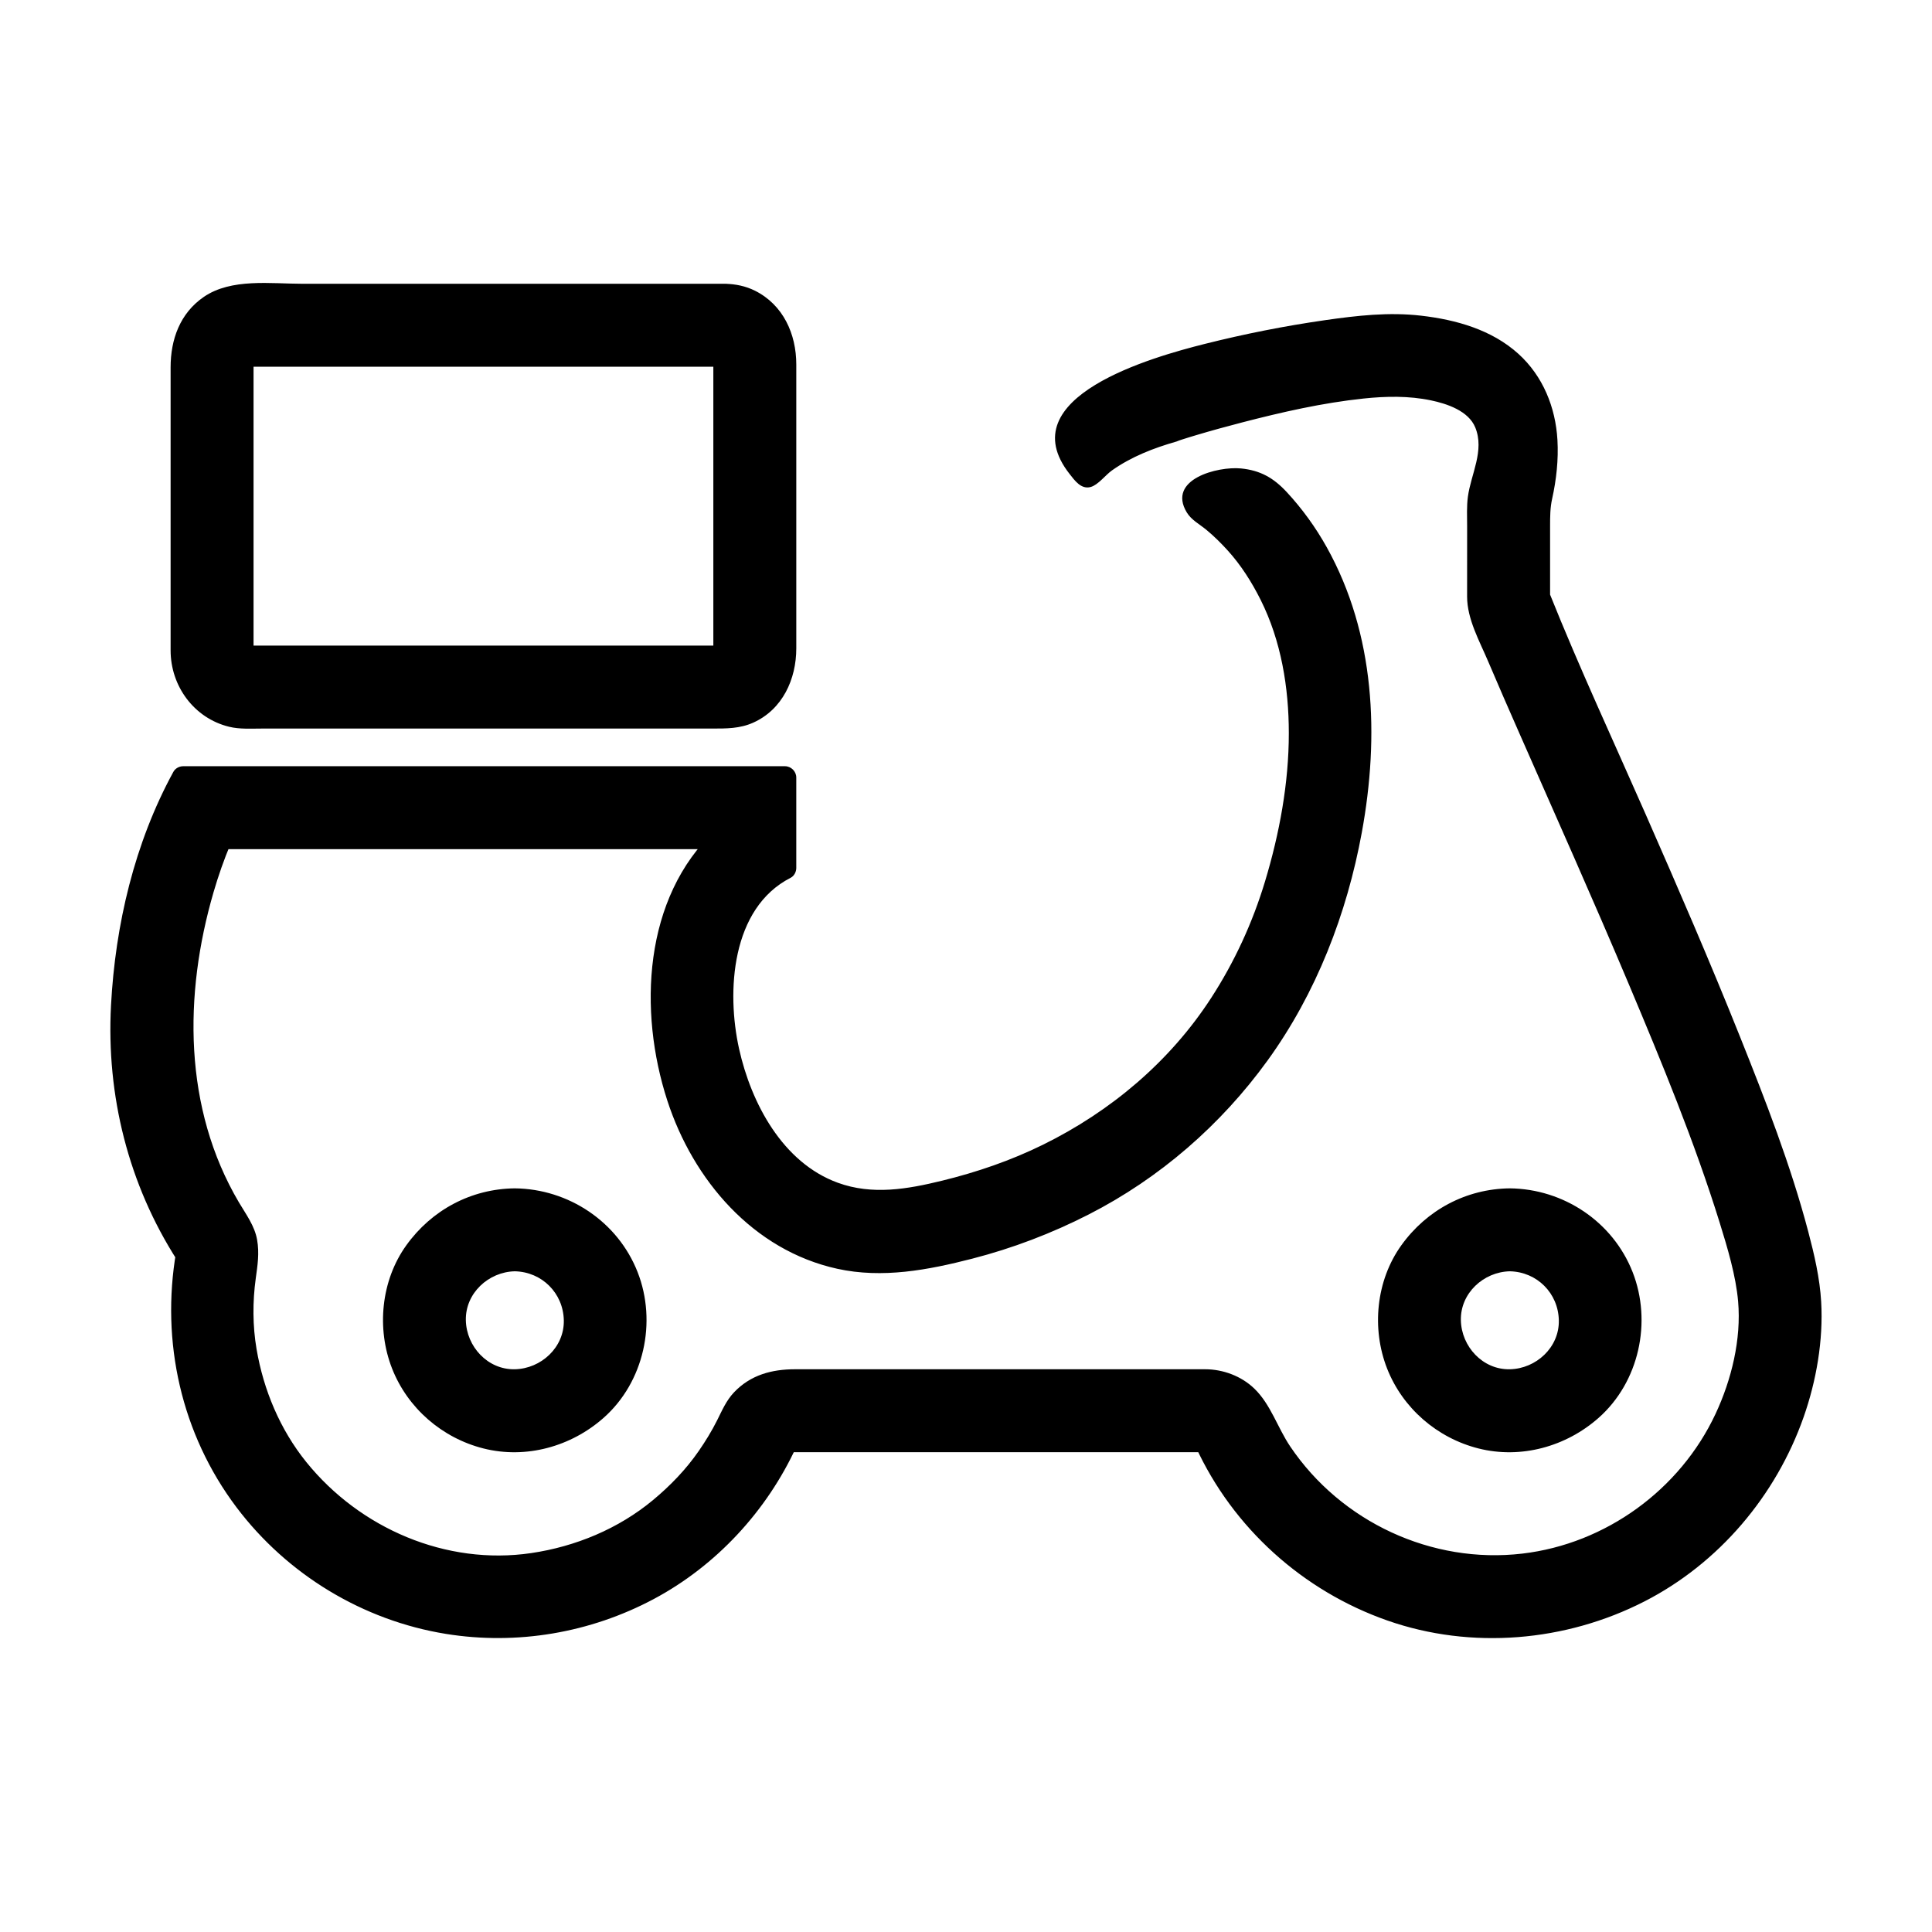 <?xml version="1.0" standalone="no"?><!DOCTYPE svg PUBLIC "-//W3C//DTD SVG 1.1//EN" "http://www.w3.org/Graphics/SVG/1.1/DTD/svg11.dtd"><svg t="1651338648661" class="icon" viewBox="0 0 1024 1024" version="1.1" xmlns="http://www.w3.org/2000/svg" p-id="7158" xmlns:xlink="http://www.w3.org/1999/xlink" width="32" height="32"><defs><style type="text/css">@font-face { font-family: feedback-iconfont; src: url("//at.alicdn.com/t/font_1031158_u69w8yhxdu.woff2?t=1630033759944") format("woff2"), url("//at.alicdn.com/t/font_1031158_u69w8yhxdu.woff?t=1630033759944") format("woff"), url("//at.alicdn.com/t/font_1031158_u69w8yhxdu.ttf?t=1630033759944") format("truetype"); }
</style></defs><path d="M383.733 188.373c0.271 0.352 0.352 1.135 0.352 2.461l0 154.891c0 1.326 0.225 2.109-0.063 2.461L130.413 348.186c-0.288-0.352-2.029-1.135-2.029-2.461l0-154.89c0-1.326 1.741-2.109 2.029-2.461l253.67 0M384.74 156.411 129.695 156.411c-17.659 0-33.272 15.406-33.272 34.424l0 154.891c0 19.018 15.613 34.424 33.272 34.424L384.74 380.15c17.659 0 31.307-15.406 31.307-34.424L416.047 190.835c0-19.018-13.983-34.424-31.627-34.424L384.74 156.411zM800.252 667.812c17.627 0 31.963 14.336 31.963 31.963 0 17.628-14.336 31.963-31.963 31.963-17.628 0-31.963-14.335-31.963-31.963C768.29 682.147 782.624 667.812 800.252 667.812M800.252 635.849c-35.304 0-63.926 28.623-63.926 63.925 0 35.303 28.623 63.925 63.926 63.925s63.925-28.623 63.925-63.925S835.555 635.849 800.252 635.849L800.252 635.849zM272.87 667.812c17.628 0 31.963 14.336 31.963 31.963 0 17.628-14.335 31.963-31.963 31.963-17.627 0-31.963-14.335-31.963-31.963C240.907 682.147 255.243 667.812 272.87 667.812M272.87 635.849c-35.303 0-63.925 28.623-63.925 63.925 0 35.303 28.623 63.925 63.925 63.925s63.925-28.623 63.925-63.925S308.172 635.849 272.87 635.849L272.87 635.849zM815.578 316.224 815.578 268.28c15.98-62.502-15.981-95.888-79.906-95.888-24.388 0-108.816 14.463-143.832 31.963-31.963 15.98-31.963 31.963-15.98 47.944 0.207 0 0.415 0.032 0.623 0.032 9.013-9.03 23.429-17.963 45.546-24.115-0.768-0.271 71.356-22.741 113.644-23.86 24.211-0.64 42.254 5.753 49.478 15.773 7.224 10.021 4.043 26.226 0.097 38.052-1.07 3.244-1.631 6.664-1.631 10.1l-0.016 47.944c0 4.075 0.782 8.103 2.285 11.875 8.23 20.567 21.351 50.229 36.532 84.589 39.299 88.808 105.029 237.465 105.029 281.765 0 74.904-60.937 135.841-135.841 135.841-53.073 0-101.593-31.323-123.615-79.811-5.194-11.411-16.572-18.746-29.102-18.746L416.942 731.738c-12.529 0-23.907 7.335-29.102 18.746-22.022 48.487-70.542 79.811-123.615 79.811-74.904 0-135.841-60.937-135.841-135.841 0-7.495 0.734-15.294 2.253-23.827 1.406-7.959-0.256-16.174-4.65-22.949-19.338-29.853-29.565-64.323-29.565-99.723 0-46.457 11.762-82.896 20.695-103.878L383.54 444.077c-28.383 26.129-39.905 73.354-28.191 123.007 14.606 61.88 58.348 101.849 111.422 101.849 6.057 0 12.257-0.526 18.458-1.55 131.622-21.942 219.199-116.04 234.27-251.736 6.633-59.658-7.814-112.731-40.672-149.44-2.19-2.445-4.618-4.555-6.937-6.808-12.13-10.963-50.085-3.644-36.006 11.283 37.14 25.602 59.083 76.31 51.843 141.435C671.747 555.942 575.86 619.868 479.971 635.849c-4.538 0.751-8.949 1.118-13.2 1.118-85.516 0-111.63-146.468-50.725-176.912l0-47.943L97.077 412.112c-16.973 30.828-32.618 79.905-32.618 135.841 0 43.197 12.833 83.342 34.695 117.095-1.694 9.557-2.733 19.354-2.733 29.405 0 92.676 75.128 167.803 167.803 167.803 67.952 0 126.332-40.464 152.717-98.557l221.948 0c26.385 58.076 84.765 98.557 152.717 98.557 92.676 0 167.803-75.128 167.803-167.803C959.409 626.325 847.541 396.13 815.578 316.224z" p-id="7159"></path><path d="M378.552 191.401c-1.313-3.1-0.468-0.925-0.468 0.265 0 1.133 0 2.266 0 3.398 0 4.261 0 8.521 0 12.782 0 14.047 0 28.094 0 42.141 0 28.767 0 57.535 0 86.302 0 2.36 0 4.721 0 7.082 0 0.841 0.136 3.271 0.151 3.219 1.929-1.468 3.857-2.937 5.786-4.405-45.427 0-90.854 0-136.281 0-39.109 0-78.217 0-117.326 0 1.414 0.586 2.829 1.171 4.243 1.757-3.953-3.123-0.272 3.75-0.272 0.95 0-1.133 0-2.266 0-3.398 0-4.261 0-8.521 0-12.782 0-14.047 0-28.094 0-42.141 0-28.767 0-57.535 0-86.302 0-2.361 0-4.721 0-7.082 0-0.606 0-1.212 0-1.818 0-1.857-3.642 4.341 0.272 1.246-1.414 0.586-2.829 1.171-4.243 1.757 45.438 0 90.876 0 136.315 0 39.118 0 78.237 0 117.355 0 7.738 0 7.738-12 0-12-45.438 0-90.876 0-136.315 0-29.278 0-58.556 0-87.834 0-8.252 0-16.504 0-24.756 0-6.154 0-12.794 1.044-12.794 9.137 0 49.875 0 99.749 0 149.623 0 6.401 1.527 13.052 9.333 13.052 6.297 0 12.593 0 18.89 0 27.427 0 54.854 0 82.282 0 49.994 0 99.988 0 149.982 0 0.383 0 0.766 0 1.148 0 2.695 0 5.043-1.835 5.786-4.405 0.639-2.209 0.278-5.237 0.278-7.604 0-4.06 0-8.12 0-12.18 0-13.829 0-27.658 0-41.487 0-29.066 0-58.132 0-87.199 0-5.023 0.822-11.263-1.171-15.967-1.277-3.014-5.662-3.645-8.209-2.152C377.617 185.001 377.276 188.39 378.552 191.401L378.552 191.401z" p-id="7160"></path><path d="M384.74 150.411c-45.336 0-90.671 0-136.007 0-29.432 0-58.864 0-88.296 0-16.854 0-37.874-3.067-52.466 6.985-12.628 8.7-17.548 22.59-17.548 37.321 0 10.45 0 20.899 0 31.348 0 31.124 0 62.247 0 93.371 0 8.429 0 16.858 0 25.287 0 18.914 12.409 35.929 31.015 40.478 5.642 1.379 11.808 0.949 17.583 0.949 9.741 0 19.482 0 29.223 0 60.527 0 121.054 0 181.582 0 9.173 0 18.347 0 27.521 0 7.546 0 14.755 0.073 21.89-3.136 15.543-6.989 22.812-23.046 22.812-39.379 0-9.384 0-18.768 0-28.152 0-31.197 0-62.394 0-93.591 0-9.568 0-19.136 0-28.703 0-16.146-6.923-31.641-21.923-39.119-4.899-2.442-10.257-3.537-15.704-3.659 0 4 0 8 0 12 0.107 0 0.213 0 0.32 0C392.478 162.411 392.478 150.411 384.74 150.411c-0.107 0-0.213 0-0.32 0-7.749 0-7.725 11.827 0 12 16.844 0.377 25.627 15.448 25.627 30.778 0 9.567 0 19.135 0 28.703 0 31.197 0 62.394 0 93.591 0 9.384 0 18.768 0 28.152 0 14.896-8.641 30.515-25.312 30.515-14.616 0-29.232 0-43.849 0-60.375 0-120.749 0-181.124 0-8.341 0-16.682 0-25.022 0-9.867 0-18.353-2.016-25.43-9.802-7.292-8.021-6.887-18.106-6.887-28.057 0-12.455 0-24.91 0-37.365 0-30.359 0-60.719 0-91.078 0-6.612-0.295-13.303 0.121-19.908 0.949-15.048 14.69-25.528 28.972-25.528 50.994 0 101.988 0 152.982 0 33.414 0 66.828 0 100.242 0C392.478 162.411 392.478 150.411 384.74 150.411z" p-id="7161"></path><path d="M800.252 673.812c14.379 0.308 25.655 11.584 25.963 25.963s-12.046 25.666-25.963 25.963c-14.379 0.308-25.666-12.046-25.963-25.963C773.982 685.396 786.336 674.108 800.252 673.812c7.727-0.165 7.743-12.165 0-12-20.969 0.448-37.514 16.994-37.963 37.963-0.449 20.967 17.669 37.529 37.963 37.963 20.967 0.448 37.529-17.669 37.963-37.963 0.448-20.967-17.669-37.529-37.963-37.963C792.509 661.646 792.526 673.646 800.252 673.812L800.252 673.812z" p-id="7162"></path><path d="M800.252 629.849c-23.173 0.25-44.076 11.448-57.537 30.211-13.374 18.642-15.844 44.089-7.531 65.27 8.265 21.059 26.56 36.855 48.44 42.377 22.555 5.691 46.456-0.978 63.7-16.235 21.435-18.966 28.364-50.832 17.996-77.252C854.85 647.539 828.755 630.156 800.252 629.849c-7.741-0.084-7.733 11.916 0 12 22.644 0.244 42.526 13.106 52.494 33.353 9.907 20.125 5.928 45.287-8.414 62.178-14.703 17.315-38.388 24.048-60.126 18.068-21.562-5.932-37.134-24.575-41.144-46.227-6.489-35.034 22.536-66.998 57.189-67.372C807.986 641.765 807.993 629.765 800.252 629.849z" p-id="7163"></path><path d="M272.87 673.812c14.379 0.308 25.656 11.584 25.963 25.963s-12.046 25.666-25.963 25.963c-14.379 0.308-25.666-12.046-25.963-25.963C246.6 685.396 258.954 674.108 272.87 673.812c7.727-0.165 7.743-12.165 0-12-20.968 0.448-37.515 16.994-37.963 37.963-0.448 20.967 17.668 37.529 37.963 37.963 20.967 0.448 37.529-17.668 37.963-37.963 0.448-20.967-17.668-37.529-37.963-37.963C265.128 661.646 265.143 673.646 272.87 673.812L272.87 673.812z" p-id="7164"></path><path d="M272.87 629.849c-23.172 0.25-44.076 11.449-57.536 30.211-13.374 18.642-15.844 44.089-7.532 65.27 8.265 21.059 26.56 36.855 48.44 42.377 22.555 5.691 46.455-0.979 63.699-16.235 21.436-18.966 28.365-50.832 17.997-77.252C327.468 647.539 301.373 630.156 272.87 629.849c-7.742-0.084-7.733 11.916 0 12 22.643 0.244 42.526 13.106 52.494 33.353 9.908 20.125 5.929 45.287-8.414 62.178-14.703 17.315-38.387 24.048-60.125 18.068-21.562-5.932-37.133-24.575-41.144-46.227-6.488-35.034 22.536-66.998 57.189-67.372C280.604 641.765 280.612 629.765 272.87 629.849z" p-id="7165"></path><path d="M821.578 316.224c0-12.417 0-24.833 0-37.25 0-5.382 0.036-9.861 1.08-14.577 2.26-10.203 3.417-20.765 2.818-31.211-0.99-17.315-7.698-33.866-20.673-45.627-14.123-12.801-33.046-18.1-51.568-20.242-17.12-1.979-33.95-0.063-50.907 2.375-21.45 3.083-42.775 7.313-63.791 12.596-27.179 6.832-103.731 28.089-71.634 68.928 2.717 3.457 6.106 8.296 11.174 6.902 3.947-1.085 7.884-6.38 11.274-8.779 10.307-7.292 22.202-11.904 34.271-15.336 3.131-0.89 5.082-4.213 4.191-7.381-0.002-0.004-0.003-0.008-0.004-0.012-0.919 2.259-1.838 4.518-2.758 6.776 0.15-0.112-1.918 0.738-0.55 0.247 0.644-0.231 1.295-0.441 1.945-0.654 2.497-0.815 5.014-1.574 7.531-2.326 8.067-2.411 16.192-4.631 24.342-6.744 21.129-5.478 42.635-10.379 64.368-12.67 11.902-1.255 24.015-1.495 35.777 0.972 8.461 1.774 19.849 5.542 23.454 14.341 5.028 12.273-2.284 24.692-3.906 36.71-0.698 5.172-0.401 10.506-0.403 15.713-0.004 12.417-0.008 24.833-0.012 37.25-0.004 11.922 6.571 23.529 11.129 34.275 5.317 12.542 10.789 25.019 16.273 37.489 19.608 44.593 39.522 89.053 58.427 133.953 17.418 41.368 34.661 83.092 48.005 125.987 4.205 13.515 8.629 28.325 9.804 41.835 1.747 20.087-3.506 41.539-11.976 59.641-18.817 40.216-58.204 68.824-102.326 74.029-48.062 5.67-96.116-16.77-123.114-56.808-6.693-9.927-10.293-22.234-18.997-30.636-6.876-6.638-16.587-10.254-26.084-10.254-5.339 0-10.677 0-16.016 0-27.776 0-55.554 0-83.331 0-30.542 0-61.083 0-91.625 0-8.794 0-17.589 0-26.383 0-12.277 0-23.549 2.97-32.346 12.236-4.086 4.305-6.321 9.577-8.935 14.798-2.83 5.651-6.142 11.051-9.729 16.249-6.768 9.81-15.148 18.479-24.299 26.079-18.322 15.216-41.059 24.611-64.518 28.072-45.154 6.659-90.794-13.104-119.169-48.196-13.918-17.212-22.726-38.245-26.417-59.978-2.085-12.277-2.118-25.068-0.419-37.389 0.978-7.095 1.97-13.347 0.719-20.497-1.301-7.435-5.938-13.555-9.676-19.896-29.398-49.871-29.251-109.978-13.412-164.326 2.548-8.744 5.562-17.397 9.113-25.786-1.727 0.991-3.454 1.981-5.181 2.972 44.404 0 88.808 0 133.212 0s88.808 0 133.212 0c-1.414-3.414-2.829-6.829-4.243-10.243-38.461 35.987-40.983 96.207-25.605 143.493 13.711 42.159 45.473 79.335 90.064 89.148 23.942 5.27 48.183 0.663 71.531-5.346 21.39-5.505 42.182-13.428 61.842-23.484 37.599-19.232 70.008-47.423 94.733-81.597 25.809-35.67 42.038-77.746 49.941-120.893 9.335-50.956 7.107-104.94-18.569-151.047-5.862-10.528-13.069-20.518-21.279-29.342-7.009-7.534-14.012-11.482-24.263-12.483-12.237-1.195-39.275 5.72-28.677 23.313 2.407 3.995 6.763 6.24 10.28 9.138 4.077 3.359 7.841 7.085 11.387 10.995 7.082 7.807 12.76 16.783 17.47 26.186 10.903 21.77 14.94 46.521 14.948 70.678 0.008 26.474-4.972 53.281-12.606 78.568-6.586 21.817-16.141 42.621-28.537 61.746-21.863 33.73-53.195 60.11-89.126 77.806-17.015 8.38-35.059 14.564-53.465 19.068-18.431 4.51-36.986 7.761-55.276 1.112-29.318-10.658-45.951-42.228-52.348-70.941-6.772-30.4-4.201-74.627 27.332-90.715 1.852-0.944 2.972-3.161 2.972-5.181 0-15.981 0-31.962 0-47.943 0-3.271-2.729-6-6-6-40.129 0-80.258 0-120.387 0-58.472 0-116.943 0-175.415 0-7.723 0-15.445 0-23.167 0-2.066 0-4.176 1.132-5.181 2.972C71.288 446.802 61.1 490.162 58.836 532.876c-2.532 47.778 9.225 94.861 35.138 135.199-0.202-1.541-0.403-3.082-0.605-4.623-8.234 47.685 2.747 96.658 31.972 135.441 26.84 35.618 66.96 59.99 111.015 67.103 37.685 6.083 76.509-0.536 110.162-18.482 33.146-17.676 59.958-46.724 75.604-80.787-1.727 0.99-3.454 1.981-5.181 2.972 48.005 0 96.01 0 144.015 0 25.978 0 51.956 0 77.934 0-1.727-0.99-3.454-1.981-5.181-2.972 19.84 43.185 56.899 76.528 101.696 92.202 44.465 15.559 94.488 11.223 136.228-10.162 39.462-20.219 69.662-55.985 84.318-97.655 6.759-19.216 10.493-40.727 9.314-61.125-0.727-12.563-3.639-25.031-6.838-37.158-9.313-35.308-22.685-69.602-36.226-103.46-15.832-39.584-32.792-78.713-49.947-117.739-17.105-38.912-35.078-77.535-50.89-117-2.841-7.09-14.452-3.999-11.572 3.19 11.863 29.608 25.077 58.685 37.974 87.851 16.921 38.267 33.809 76.552 49.901 115.177 15.142 36.344 29.854 72.992 41.904 110.496 4.539 14.128 8.699 28.439 11.554 43.014 2.742 14.002 2.819 28.499 0.66 43.421-6.329 43.741-31.021 83.601-67.09 109.059-37.78 26.666-86.017 35.606-130.938 24.959-48.534-11.504-88.969-46.027-109.688-91.125-0.857-1.866-3.229-2.972-5.181-2.972-48.005 0-96.01 0-144.014 0-25.978 0-51.956 0-77.934 0-1.952 0-4.324 1.105-5.181 2.972-19.788 43.084-57.136 75.94-102.722 89.283-44.616 13.058-93.406 5.447-132.455-19.459-37.256-23.763-62.966-62.775-71.396-105.986-2.29-11.735-3.037-23.744-2.659-35.683 0.235-7.446 1.146-14.849 2.412-22.184 0.619-3.583-1.462-5.933-3.254-8.816-2.04-3.283-3.955-6.643-5.817-10.029-13.616-24.757-21.916-52.427-24.548-80.535-2.665-28.443 0.31-57.621 6.523-85.422 5.169-23.127 13.035-45.873 24.414-66.699-1.727 0.991-3.454 1.981-5.181 2.972 40.129 0 80.258 0 120.387 0 58.472 0 116.943 0 175.415 0 7.723 0 15.445 0 23.167 0-2-2-4-4-6-6 0 15.981 0 31.962 0 47.943 0.991-1.727 1.981-3.454 2.972-5.181-27.17 13.861-36.374 46.481-36.232 74.891 0.16 32.125 11.614 66.022 34.298 89.242 10.97 11.229 25.12 19.364 40.549 22.465 19.857 3.99 40.543-1.141 59.717-6.402 37.692-10.344 73.08-28.759 102.285-54.824 32.818-29.289 55.561-68.063 68.432-109.895 14.832-48.205 20.112-103.824-0.215-151.209-8.392-19.562-21.164-37.088-38.099-50.098-1.394-1.071-3.364-2.062-4.374-3.505-0.64-0.913-0.503-1.449-0.601-0.999-0.112 0.522 0.239-0.465 0.712-0.814 1.343-0.992 2.849-1.605 4.418-2.121 6.579-2.158 15.218-2.402 21.557 0.671 4.344 2.106 7.906 6.754 11.013 10.328 4.074 4.687 7.727 9.7 11.139 14.884 6.714 10.202 12.081 21.253 16.256 32.718 9.106 25.012 12.04 51.772 10.965 78.259-3.574 88.074-46.882 173.94-121.678 222.109-18.071 11.638-37.583 20.908-57.865 27.979-22.372 7.799-47.27 14.785-71.104 14.347-45.02-0.828-80.03-34.326-95.919-74.416-17.7-44.659-17.913-105.147 19.513-140.166 3.875-3.625 0.862-10.243-4.243-10.243-44.404 0-88.808 0-133.212 0s-88.808 0-133.212 0c-1.902 0-4.388 1.098-5.181 2.972C92.127 487.845 83.95 542.494 95.712 592.35c3.287 13.931 8.431 27.403 14.747 40.229 3.076 6.246 6.59 12.268 10.347 18.126 4.45 6.94 4.717 14.035 3.442 21.939-3.877 24.052-1.376 48.779 7.176 71.589 15.759 42.029 51.421 74.467 94.485 86.805 46.444 13.307 97.042 0.636 132.983-31.166 8.991-7.955 16.775-17.248 23.478-27.188 3.268-4.846 6.139-9.948 8.754-15.171 2.813-5.618 5.183-10.865 10.393-14.724 7.179-5.315 15.127-5.052 23.435-5.052 24.916 0 49.832 0 74.748 0 31.768 0 63.536 0 95.304 0 10.94 0 21.881 0 32.821 0 5.881 0 12.156-0.52 17.896 0.918 12.887 3.225 16.649 14.984 22.409 25.343 5.854 10.531 13.286 20.238 21.601 28.938 16.501 17.27 37.587 29.889 60.301 37.073 44.789 14.169 94.077 3.706 130.581-25.235 33.343-26.437 55.274-70.849 52.715-113.776-0.852-14.293-4.977-28.483-9.06-42.123-5.881-19.643-12.921-38.939-20.209-58.097-17.112-44.986-36.133-89.248-55.409-133.34-9.545-21.832-19.219-43.605-28.837-65.404-5.777-13.092-11.537-26.192-17.195-39.336-4.513-10.484-10.636-21.615-12.807-32.871-0.919-4.765-0.21-10.355-0.208-15.153 0.003-7.987 0.005-15.975 0.008-23.962 0.001-4.713-0.077-9.434 0.051-14.146 0.164-6.081 3.196-12.228 4.425-18.179 1.32-6.394 1.899-13.124 0.779-19.59-4.219-24.372-33.182-29.96-53.853-30.466-22.061-0.539-44.552 4.334-65.951 9.164-12.957 2.924-25.821 6.271-38.59 9.927-3.968 1.136-7.925 2.311-11.86 3.553-1.642 0.519-4.216 1.002-5.616 2.051-2.177 1.63-3.548 3.962-2.757 6.776 0.001 0.004 0.002 0.008 0.003 0.012 1.397-2.46 2.794-4.92 4.191-7.381-17.616 5.009-34.985 12.647-48.193 25.658 1.414-0.586 2.828-1.171 4.242-1.757-0.208-0.011-0.415-0.021-0.623-0.032 1.414 0.586 2.828 1.171 4.242 1.757-5.275-5.375-10.531-12.043-7.902-19.91 3.242-9.703 16.808-15.875 25.171-19.817 18.012-8.489 38.113-13.188 57.433-17.605 20.087-4.592 40.452-8.359 60.916-10.809 17.272-2.067 34.606-2.188 51.621 1.947 13.97 3.395 27.703 10.273 36.287 22.169 9.062 12.559 10.864 28.203 9.64 43.26-0.382 4.688-1.208 9.318-2.18 13.915-0.562 2.657-1.509 5.284-1.509 8.018 0 5.057 0 10.113 0 15.169 0 10.61 0 21.221 0 31.831C809.578 323.962 821.578 323.962 821.578 316.224z" p-id="7166"></path></svg>